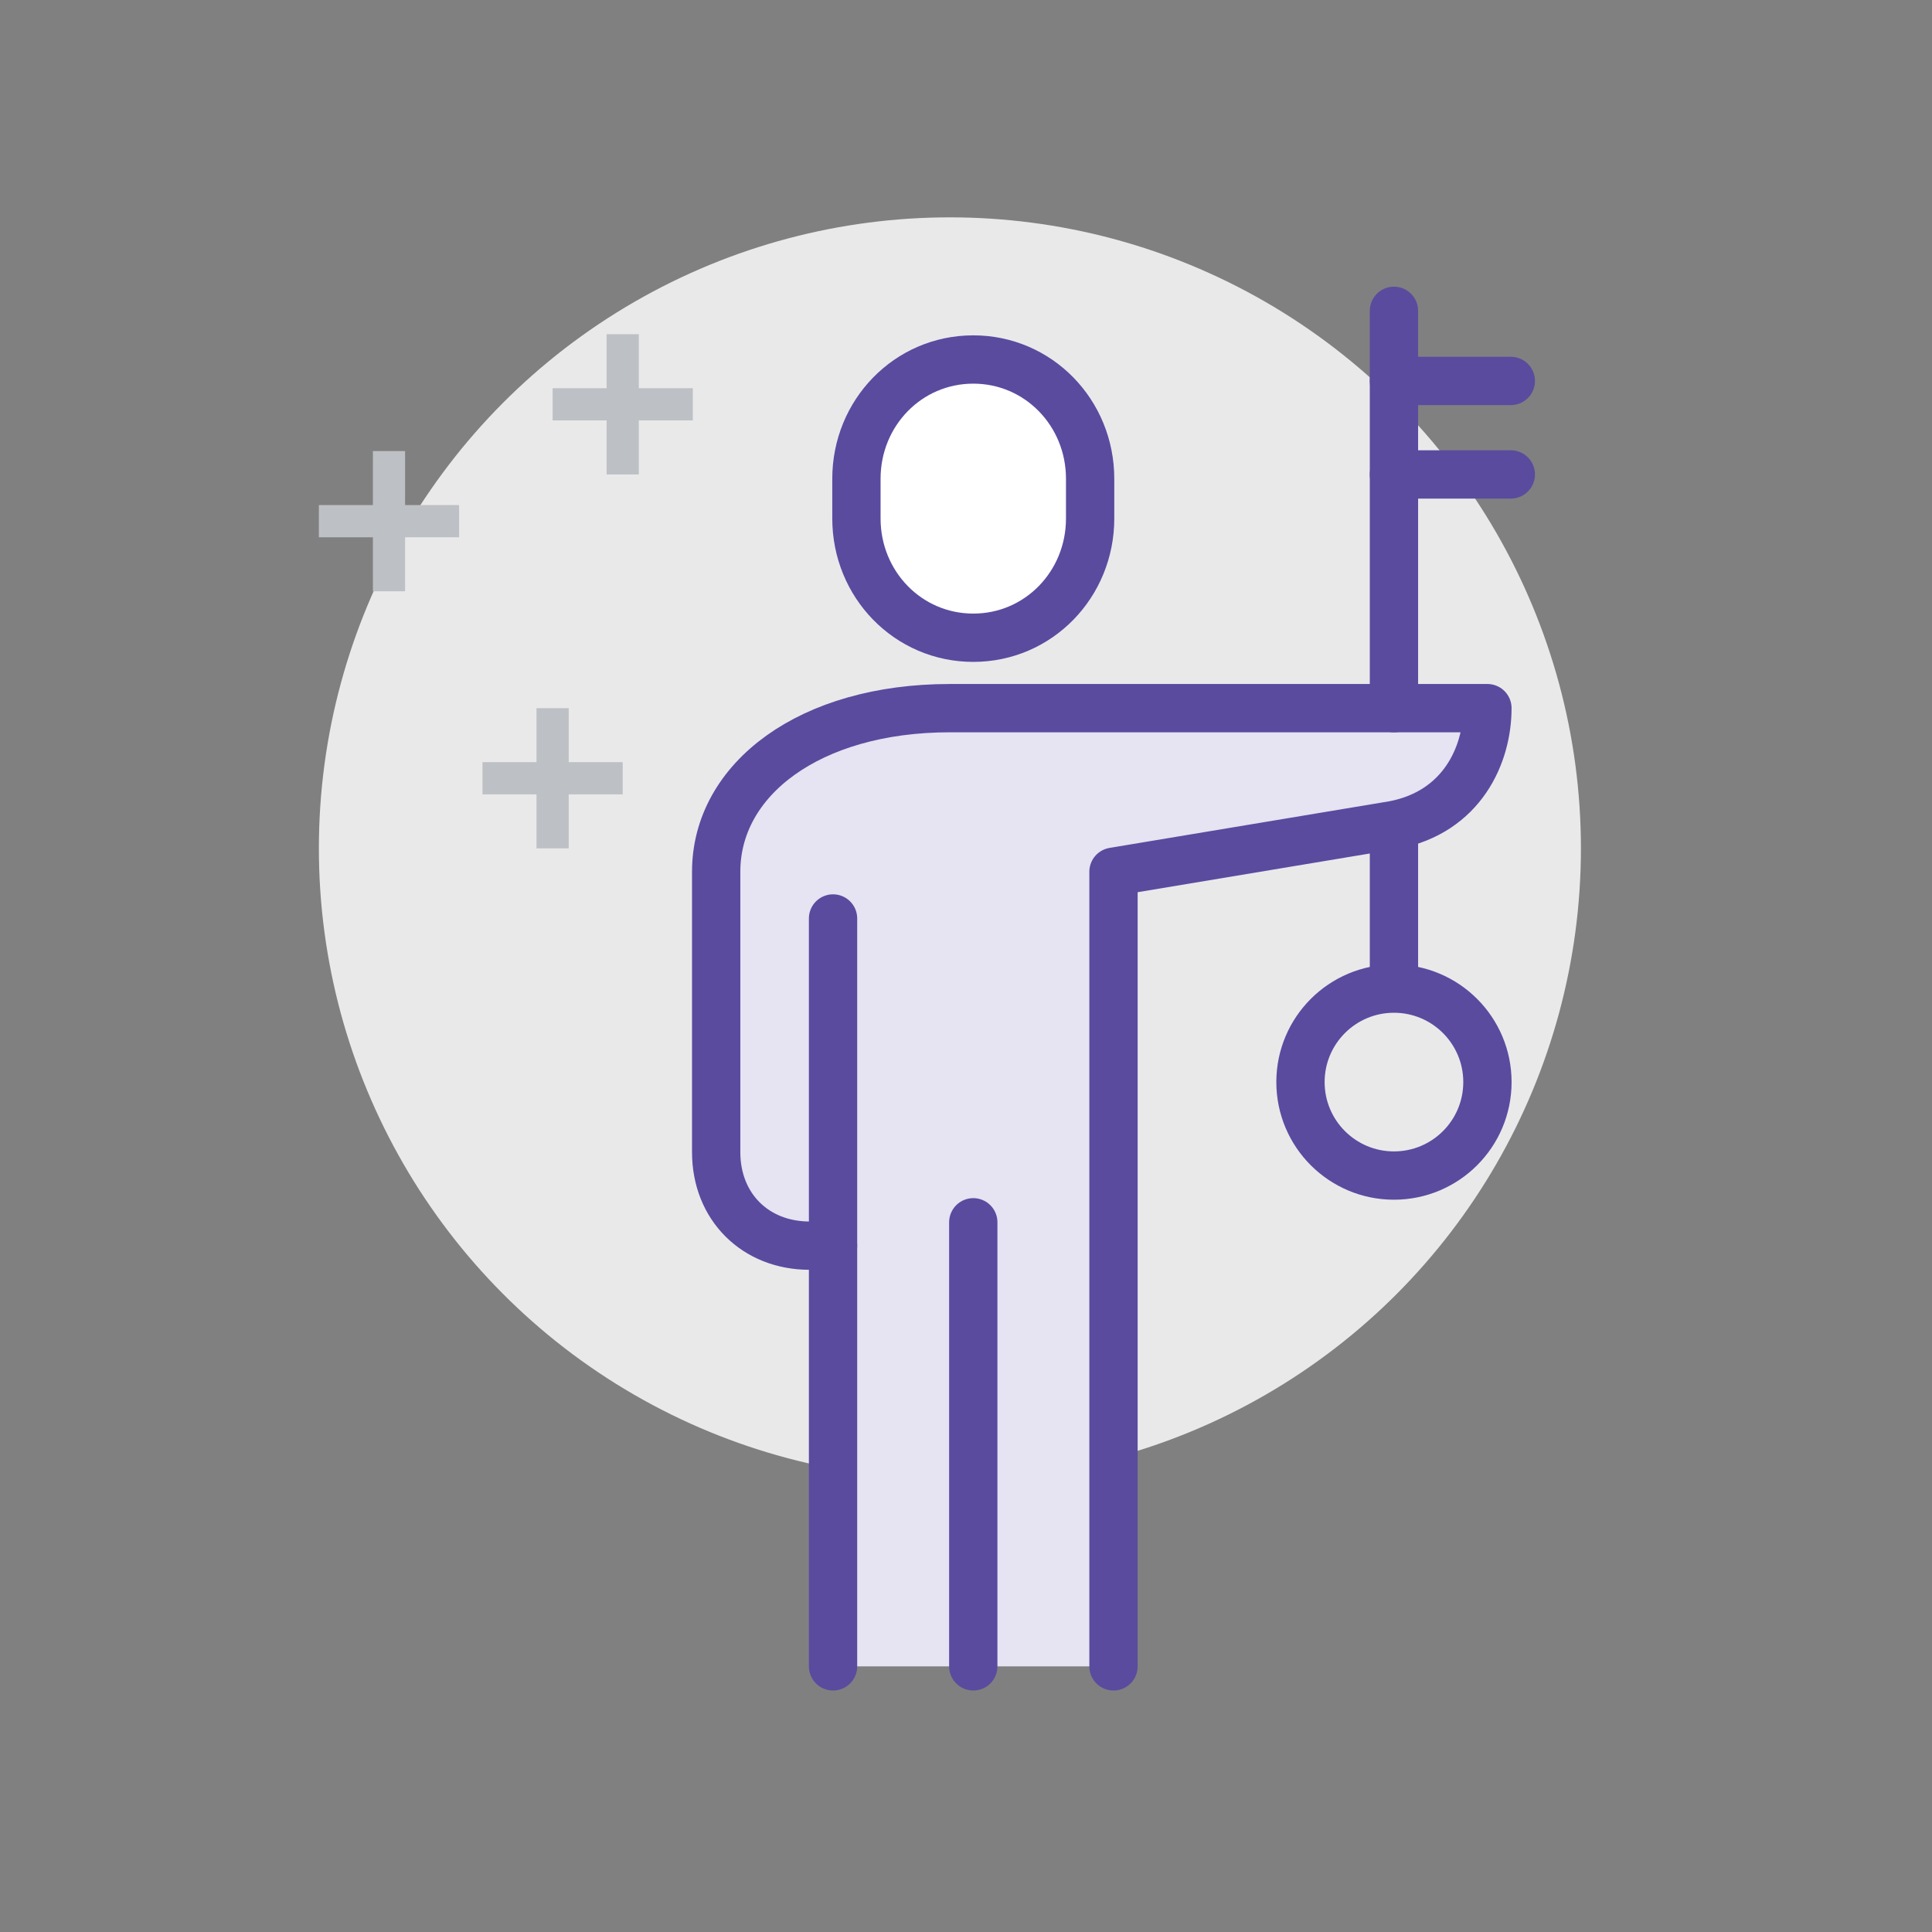 <?xml version="1.0" encoding="utf-8"?>
<!-- Generator: Adobe Illustrator 24.0.2, SVG Export Plug-In . SVG Version: 6.00 Build 0)  -->
<svg version="1.1" id="Layer_1" xmlns="http://www.w3.org/2000/svg" xmlns:xlink="http://www.w3.org/1999/xlink" x="0px" y="0px"
	 viewBox="0 0 120 120" style="enable-background:new 0 0 120 120;" xml:space="preserve">
<rect x="0" y="0" width="120" height="120" fill="#808080" stroke="none"/>
<style type="text/css">
	.st0{fill:#E9E9EA;}
	.st1{fill:none;stroke:#BDC0C4;stroke-width:2;stroke-miterlimit:10;}
	.st2{fill:#e6e3f2;}
	.st3{fill:#FFFFFF;stroke:#5A4B9F;stroke-width:3;stroke-miterlimit:10;}
	.st4{fill:none;stroke:#5A4B9F;stroke-width:3;stroke-linecap:round;stroke-miterlimit:10;}
	.st5{fill:none;stroke:#5A4B9F;stroke-width:3;stroke-linecap:round;stroke-linejoin:round;stroke-miterlimit:10;}
	.st6{fill:none;stroke:#5A4B9F;stroke-width:3;stroke-miterlimit:10;}
</style>
<g>
	<circle class="st0" cx="59" cy="52.694" r="39.194"/>
	<g>
		<line class="st1" x1="34.323" y1="43.984" x2="34.323" y2="52.694"/>
		<line class="st1" x1="29.968" y1="48.339" x2="38.677" y2="48.339"/>
	</g>
	<g>
		<line class="st1" x1="24.161" y1="28.016" x2="24.161" y2="36.726"/>
		<line class="st1" x1="19.806" y1="32.371" x2="28.516" y2="32.371"/>
	</g>
	<g>
		<line class="st1" x1="38.677" y1="20.758" x2="38.677" y2="29.468"/>
		<line class="st1" x1="34.323" y1="25.113" x2="43.032" y2="25.113"/>
	</g>
	<path class="st2" d="M59,43.984c-8.71,0-14.516,4.417-14.516,10.161v17.419c0,3.383,2.424,5.806,5.806,5.806h1.452V103.5h17.419
		V54.145l17.419-2.903c4.234-0.817,5.806-4.355,5.806-7.258H59z"/>
	<path class="st3" d="M60.452,39.611c4.053,0,7.258-3.316,7.258-7.406v-2.47c0-4.09-3.205-7.406-7.258-7.406
		c-4.053,0-7.258,3.316-7.258,7.406v2.47C53.194,36.295,56.399,39.611,60.452,39.611z"/>
	<line class="st4" x1="51.742" y1="57.048" x2="51.742" y2="103.5"/>
	<line class="st4" x1="60.452" y1="75.919" x2="60.452" y2="103.5"/>
	<path class="st5" d="M69.161,103.5V54.145l17.419-2.903c4.234-0.817,5.806-4.355,5.806-7.258c-2.268,0-30.717,0-33.387,0
		c-8.71,0-14.516,4.417-14.516,10.161v17.419c0,3.383,2.424,5.806,5.806,5.806h1.452"/>
	<circle class="st6" cx="86.581" cy="67.21" r="5.806"/>
	<line class="st6" x1="86.581" y1="61.403" x2="86.581" y2="51.242"/>
	<line class="st4" x1="86.581" y1="43.984" x2="86.581" y2="19.306"/>
	<line class="st4" x1="86.581" y1="23.661" x2="93.839" y2="23.661"/>
	<line class="st4" x1="86.581" y1="29.468" x2="93.839" y2="29.468"/>
</g>
</svg>
